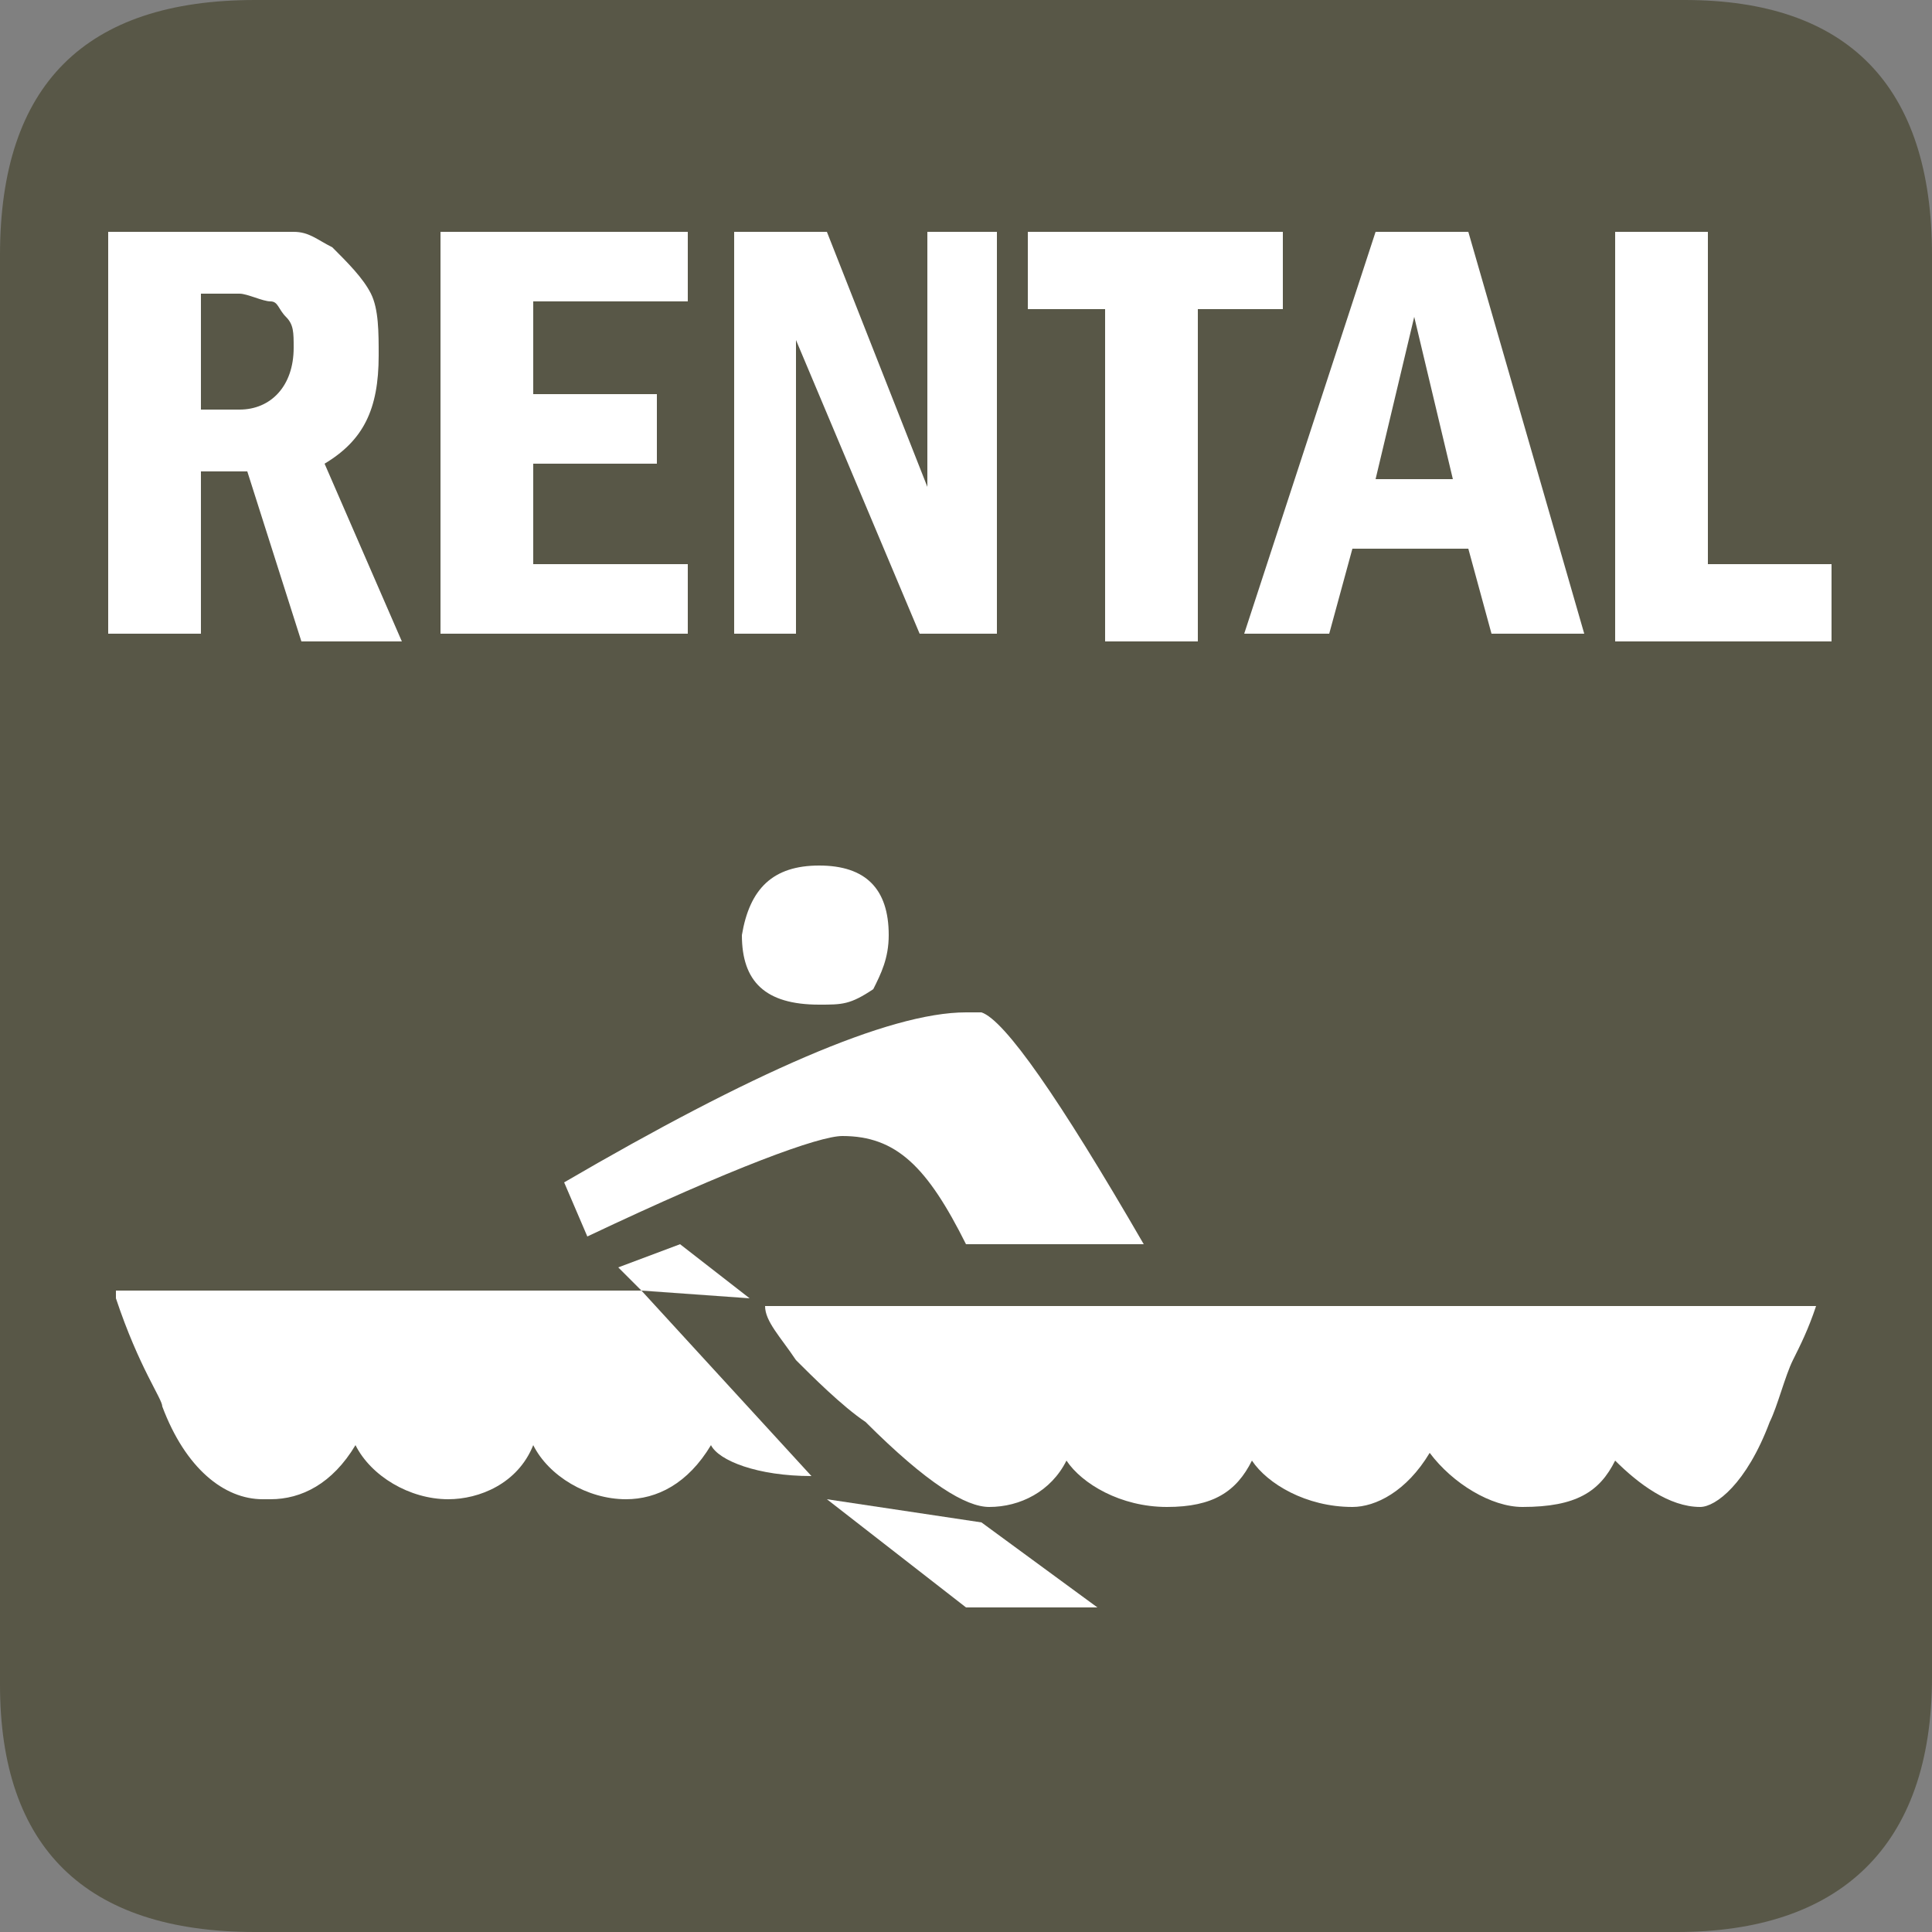 <?xml version="1.0" encoding="utf-8"?>
<!-- Generator: Adobe Illustrator 18.0.0, SVG Export Plug-In . SVG Version: 6.00 Build 0)  -->
<!DOCTYPE svg PUBLIC "-//W3C//DTD SVG 1.1//EN" "http://www.w3.org/Graphics/SVG/1.1/DTD/svg11.dtd">
<svg version="1.1" id="Layer_1" xmlns="http://www.w3.org/2000/svg" xmlns:xlink="http://www.w3.org/1999/xlink" x="0px" y="0px"
	 viewBox="0 0 25 25" enable-background="new 0 0 25 25" xml:space="preserve">
<rect x="0" y="0" width="25" height="25" fill="#808080" stroke="none"/>
<path fill="#585747" d="M21.8,0H3.3C1.1,0,0,1.1,0,3.3v18.5C0,23.9,1.1,25,3.3,25h18.4c2.1,0,3.3-1.1,3.3-3.3V3.3
	C25,1.1,23.9,0,21.8,0z"/>
<g>
	<path fill="#FFFFFF" d="M10.9,14.7c0.7,0,1.1,0.4,1.6,1.4h2.3c-1.1-1.9-1.8-2.9-2.1-3h-0.2c-1,0-2.8,0.8-5.2,2.2L7.6,16
		C9.5,15.1,10.6,14.7,10.9,14.7z"/>
	<polygon fill="#FFFFFF" points="8.3,16.7 9.7,16.8 8.8,16.1 8,16.4 	"/>
	<path fill="#FFFFFF" d="M10.6,13c0.3,0,0.4,0,0.7-0.2c0.1-0.2,0.2-0.4,0.2-0.7c0-0.6-0.3-0.9-0.9-0.9s-0.9,0.3-1,0.9
		C9.6,12.7,9.9,13,10.6,13z"/>
	<path fill="#FFFFFF" d="M1.5,16.8c0.3,0.9,0.6,1.3,0.6,1.4c0.3,0.8,0.8,1.2,1.3,1.2h0.1c0.4,0,0.8-0.2,1.1-0.7
		c0.2,0.4,0.7,0.7,1.2,0.7c0.4,0,0.9-0.2,1.1-0.7c0.2,0.4,0.7,0.7,1.2,0.7c0.4,0,0.8-0.2,1.1-0.7c0.1,0.2,0.6,0.4,1.3,0.4l-2.2-2.4
		H1.5V16.8z"/>
	<polygon fill="#FFFFFF" points="10.7,19.4 12.5,20.8 14.2,20.8 12.7,19.7 	"/>
	<path fill="#FFFFFF" d="M9.9,16.9c0,0.2,0.2,0.4,0.4,0.7c0.2,0.2,0.6,0.6,0.9,0.8c0.8,0.8,1.3,1.1,1.6,1.1c0.4,0,0.8-0.2,1-0.6
		c0.2,0.3,0.7,0.6,1.3,0.6s0.9-0.2,1.1-0.6c0.2,0.3,0.7,0.6,1.3,0.6c0.3,0,0.7-0.2,1-0.7c0.3,0.4,0.8,0.7,1.2,0.7
		c0.7,0,1-0.2,1.2-0.6c0.3,0.3,0.7,0.6,1.1,0.6c0.2,0,0.6-0.3,0.9-1.1c0.1-0.2,0.2-0.6,0.3-0.8c0.1-0.2,0.2-0.4,0.3-0.7H9.9z"/>
</g>
<g>
	<path fill="#FFFFFF" d="M1.5,3h1.6c0.3,0,0.6,0,0.7,0C4,3,4.1,3.1,4.3,3.2c0.2,0.2,0.4,0.4,0.5,0.6s0.1,0.5,0.1,0.8
		c0,0.7-0.2,1.1-0.7,1.4l1,2.3H3.9L3.2,6.1H2.6v2.1H1.4V3H1.5z M2.6,3.8v1.5h0.5c0.4,0,0.7-0.3,0.7-0.8c0-0.2,0-0.3-0.1-0.4
		C3.6,4,3.6,3.9,3.5,3.9S3.2,3.8,3.1,3.8H2.6z"/>
	<path fill="#FFFFFF" d="M5.7,3h3.2v0.9h-2v1.2h1.6V6H6.9v1.3h2v0.9H5.7V3z"/>
	<path fill="#FFFFFF" d="M9.5,3h1.2L12,6.3V3h0.9v5.2h-1l-1.6-3.8v3.8H9.5V3z"/>
	<path fill="#FFFFFF" d="M13.3,3h3.3v1h-1.1v4.3h-1.2V4h-1V3z"/>
	<path fill="#FFFFFF" d="M17.8,3H19l1.5,5.2h-1.2L19,7.1h-1.5l-0.3,1.1h-1.1L17.8,3z M18.8,6.2l-0.5-2.1l-0.5,2.1H18.8z"/>
	<path fill="#FFFFFF" d="M20.9,3h1.2v4.3h1.6v1h-2.8C20.9,8.3,20.9,3,20.9,3z"/>
</g>
</svg>
